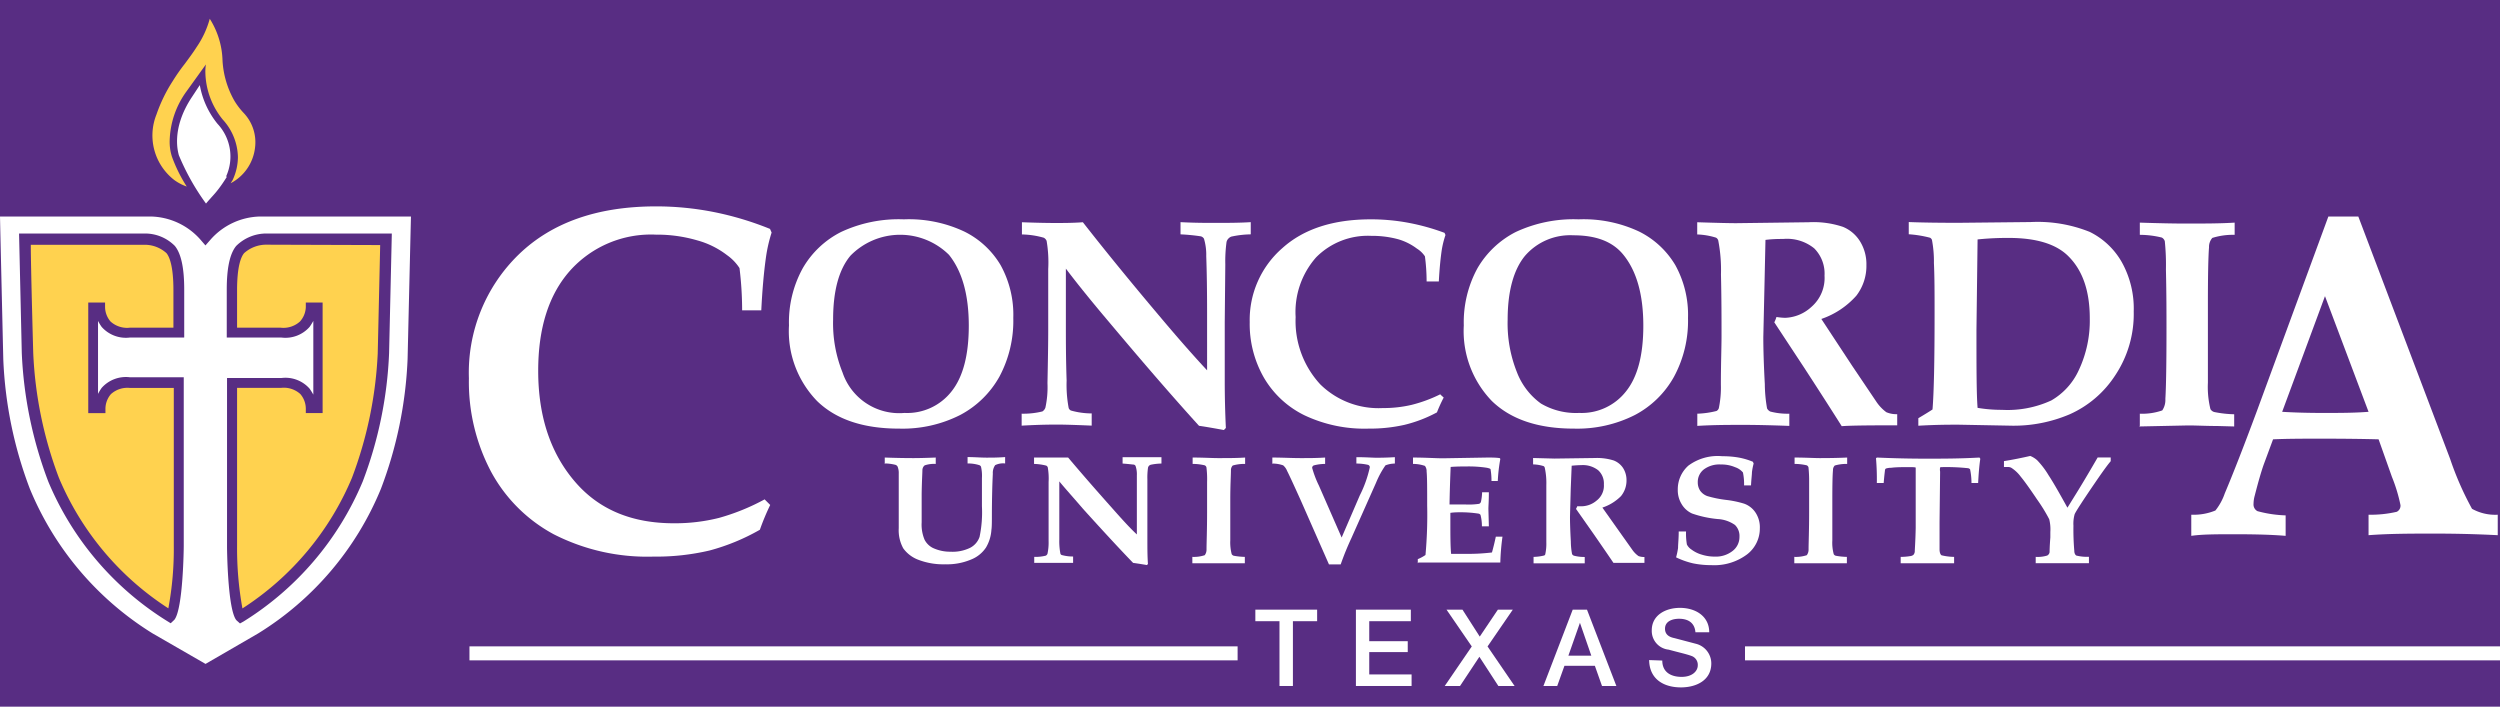 <?xml version="1.0" ?>
<svg xmlns="http://www.w3.org/2000/svg" id="Layer_1" data-name="Layer 1" viewBox="0 0 266.26 75.26">
    <defs>
        <style>
        .cls-1 {
            fill: #FFF;
        }

        .cls-2 {
            fill: #ffd24f;
        }
        </style>
    </defs>
    <rect width="100%" height="100%" fill="#582d83" />
    <g transform="translate(0 2)">
    	<path class="cls-1" d="M28.58,18.79c-.08.12-.34.55-.67,1a10.65,10.65,0,0,1-.81,1c-.28.31-.52.58-.73.83a24.87,24.87,0,0,1-2.9-5.17v0l0,0c0-.11-.94-2.68,1.43-6.22h0L25.71,9a9.05,9.05,0,0,0,1.88,4.12l0,0,0,0a5.1,5.1,0,0,1,.93,5.59Z" transform="translate(-4.43 -1.94)" />
    	<path class="cls-2" d="M30.41,12h0l0,0,0,0a7.72,7.72,0,0,1-1-1.3A9.72,9.72,0,0,1,28.13,6.4a8.75,8.75,0,0,0-1.36-4.46,9.93,9.93,0,0,1-1.39,3v0c-.37.59-.83,1.2-1.27,1.8a19.92,19.92,0,0,0-1.28,1.83h0a16.27,16.27,0,0,0-1.73,3.55v0A6,6,0,0,0,23,19.12h0a5.2,5.2,0,0,0,1.32.69,15.83,15.83,0,0,1-1.58-3.19,5.17,5.17,0,0,1-.24-1.69,9.32,9.32,0,0,1,1.76-5.21l2.1-2.92a5.09,5.09,0,0,0-.06.74,8.22,8.22,0,0,0,1.85,5.13,6.11,6.11,0,0,1,1.62,4,5.87,5.87,0,0,1-.56,2.44s-.08.14-.22.35a4.9,4.9,0,0,0,2.6-3.78A4.52,4.52,0,0,0,30.41,12Z" transform="translate(-4.43 -1.94)" />
    	<path class="cls-2" d="M15.62,32.16l0,.51a2.42,2.42,0,0,0,.58,1.51,2.62,2.62,0,0,0,2.06.66h4.64v-4c0-2.49-.4-3.51-.73-3.93a3.45,3.45,0,0,0-2.39-.9H7.71c0,2.38.26,11.53.26,11.53A42.74,42.74,0,0,0,10.7,50.82,30.68,30.68,0,0,0,22.36,64.73a34.28,34.28,0,0,0,.58-6.64V41.26H18.3a2.62,2.62,0,0,0-2.06.66,2.42,2.42,0,0,0-.58,1.51l0,.51H13.83V32.16Z" transform="translate(-4.43 -1.94)" />
    	<path class="cls-2" d="M32.85,26a3.52,3.52,0,0,0-2.43.91c-.34.42-.74,1.44-.74,3.93v4h4.64a2.62,2.62,0,0,0,2.06-.66A2.42,2.42,0,0,0,37,32.67l0-.51h1.79V43.93H37l0-.51a2.42,2.42,0,0,0-.58-1.51,2.62,2.62,0,0,0-2.06-.66H29.68V58.09a35.74,35.74,0,0,0,.57,6.65A30.61,30.61,0,0,0,41.92,50.82a42.94,42.94,0,0,0,2.74-13.25s.24-10.51.26-11.53Z" transform="translate(-4.43 -1.94)" />
    	<path class="cls-1" d="M45.87,37.54a43.26,43.26,0,0,1-2.82,13.71A32.15,32.15,0,0,1,30.37,66.13l-.38.21L29.61,66l0,0c-.95-1.13-1-7.73-1-7.8v-18h5.79a3.43,3.43,0,0,1,3,1.13,6.63,6.63,0,0,1,.4.64V34.12a6.63,6.63,0,0,1-.4.64,3.43,3.43,0,0,1-3,1.13H28.58v-5.1c0-2.31.33-3.83,1-4.65a4.56,4.56,0,0,1,3.27-1.33H46.16l-.29,12.73ZM24,35.89H18.26a3.45,3.45,0,0,1-3-1.13,5,5,0,0,1-.39-.64v7.77a5,5,0,0,1,.39-.64,3.45,3.45,0,0,1,3-1.13H24v18c0,.07-.06,6.67-1,7.83l-.39.37-.37-.23A32.07,32.07,0,0,1,9.58,51.25a43.78,43.78,0,0,1-2.83-13.7L6.46,24.81H19.84a4.46,4.46,0,0,1,3.21,1.32c.67.82,1,2.34,1,4.65v5.1ZM32.31,23l-.21,0a7.23,7.23,0,0,0-5.22,2.43l-.57.65-.56-.65A7.25,7.25,0,0,0,20.52,23l-.16,0H4.43c.06,2.77.35,15.19.35,15.19A43.65,43.65,0,0,0,7.61,52,32.85,32.85,0,0,0,20.68,67.4l5.64,3.25,5.61-3.25A32.7,32.7,0,0,0,45,52a43.83,43.83,0,0,0,2.84-13.82S48.17,24,48.2,23Z" transform="translate(-4.43 -1.94)" />
    <polygon class="cls-1" points="50 66.84 50 68.33 131.81 68.33 131.81 66.84 50 66.84 50 66.84" />
    <polygon class="cls-1" points="185.85 66.84 185.85 68.33 266.26 68.33 266.26 66.84 185.85 66.84 185.85 66.84" />
    <path class="cls-1" d="M85.86,53.12l.6.6a25.34,25.34,0,0,0-1.1,2.64A22.46,22.46,0,0,1,80,58.57a24.74,24.74,0,0,1-5.95.65,21.89,21.89,0,0,1-10.65-2.38,16.42,16.42,0,0,1-6.69-6.7,20.47,20.47,0,0,1-2.34-9.91,17.54,17.54,0,0,1,5.3-13.18q5.3-5.13,14.63-5.13a31.71,31.71,0,0,1,6.14.6,33.28,33.28,0,0,1,6,1.8l.17.39A15.86,15.86,0,0,0,86,27.4c-.21,1.5-.38,3.36-.49,5.59H83.47a37,37,0,0,0-.28-4.5,5.07,5.07,0,0,0-1.32-1.37,9.17,9.17,0,0,0-3.18-1.58,15.26,15.26,0,0,0-4.41-.61,11.57,11.57,0,0,0-9.14,3.84q-3.39,3.82-3.39,10.66,0,7.41,4.08,12,3.77,4.24,10.35,4.24A19.14,19.14,0,0,0,81,55.1a23.12,23.12,0,0,0,4.91-2Z" transform="translate(-4.43 -1.94)" />
    <path class="cls-1" d="M100.77,43.92a6,6,0,0,0,5-2.29q1.84-2.31,1.84-7,0-4.92-2.11-7.55A7.4,7.4,0,0,0,95,27.18c-1.23,1.48-1.84,3.74-1.84,6.81a14,14,0,0,0,1,5.61,6.37,6.37,0,0,0,6.6,4.32Zm-.59,1.67q-5.7,0-8.72-2.93a10.68,10.68,0,0,1-3-8.06,11.9,11.9,0,0,1,1.47-6.1A9.82,9.82,0,0,1,94,24.65a14.47,14.47,0,0,1,6.69-1.35,13.86,13.86,0,0,1,6.44,1.3A9.23,9.23,0,0,1,111,28.18a10.94,10.94,0,0,1,1.35,5.63,12.62,12.62,0,0,1-1.48,6.25,10.27,10.27,0,0,1-4.18,4.08,13.56,13.56,0,0,1-6.47,1.45Z" transform="translate(-4.43 -1.94)" />
    <path class="cls-1" d="M113.24,45.28V44a8.47,8.47,0,0,0,2.21-.24.79.79,0,0,0,.32-.41,10.25,10.25,0,0,0,.22-2.61c.05-2.47.08-4.34.08-5.6l0-6.54a13.63,13.63,0,0,0-.17-3,.67.67,0,0,0-.3-.34,9,9,0,0,0-2.33-.35v-1.3c1.61.06,2.8.08,3.57.08s1.83,0,2.92-.08q3.57,4.56,8.06,9.88,3,3.57,5.17,5.89V33.22q0-3.48-.09-6a6,6,0,0,0-.24-1.85.54.54,0,0,0-.34-.26,20.18,20.18,0,0,0-2.16-.21v-1.3c1.12.06,2.23.08,3.35.08,1.52,0,2.89,0,4.13-.08v1.3a10.3,10.3,0,0,0-2.07.24.83.83,0,0,0-.32.22.78.78,0,0,0-.19.36,15.21,15.21,0,0,0-.13,2.38l-.06,6.18,0,6.24q0,2.51.12,5l-.21.22c-1.25-.23-2.13-.38-2.65-.45q-4-4.4-9.59-11.06-2.85-3.37-4.59-5.68v6c0,1.64,0,3.61.08,5.92a13.26,13.26,0,0,0,.22,2.93.49.49,0,0,0,.23.26,8.12,8.12,0,0,0,2.22.31v1.3c-1.66-.07-2.85-.11-3.57-.11s-1.87,0-3.83.11Z" transform="translate(-4.43 -1.94)" />
    <path class="cls-1" d="M157.8,41.93l.39.35a16,16,0,0,0-.72,1.58A14.43,14.43,0,0,1,154,45.19a16.78,16.78,0,0,1-3.82.4,14.91,14.91,0,0,1-6.84-1.43,10.16,10.16,0,0,1-4.3-4,11.46,11.46,0,0,1-1.51-5.92A10.13,10.13,0,0,1,141,26.37q3.4-3.06,9.39-3.07a21.74,21.74,0,0,1,4,.36,23.27,23.27,0,0,1,3.89,1.08l.1.23a9.69,9.69,0,0,0-.4,1.61c-.13.9-.24,2-.31,3.34h-1.3a20.34,20.34,0,0,0-.18-2.68,2.78,2.78,0,0,0-.85-.82,6.15,6.15,0,0,0-2-1,10.59,10.59,0,0,0-2.85-.36,7.74,7.74,0,0,0-5.89,2.29,8.8,8.8,0,0,0-2.18,6.36,9.92,9.92,0,0,0,2.62,7.16,8.83,8.83,0,0,0,6.67,2.53,13,13,0,0,0,3.06-.34,15,15,0,0,0,3.16-1.18Z" transform="translate(-4.43 -1.94)" />
    <path class="cls-1" d="M172.65,43.92a6,6,0,0,0,4.95-2.29c1.24-1.54,1.85-3.87,1.85-7,0-3.28-.7-5.8-2.12-7.55C176.19,25.67,174.43,25,172,25a6.36,6.36,0,0,0-5.17,2.21C165.65,28.66,165,30.92,165,34a14,14,0,0,0,1,5.61,7.34,7.34,0,0,0,2.55,3.31,7.37,7.37,0,0,0,4.05,1Zm-.59,1.67q-5.7,0-8.73-2.93a10.72,10.72,0,0,1-3-8.06,12,12,0,0,1,1.46-6.1,9.94,9.94,0,0,1,4.07-3.85,14.54,14.54,0,0,1,6.7-1.35A13.92,13.92,0,0,1,179,24.6a9.29,9.29,0,0,1,3.86,3.58,10.94,10.94,0,0,1,1.35,5.63,12.51,12.51,0,0,1-1.49,6.25,10.18,10.18,0,0,1-4.17,4.08,13.59,13.59,0,0,1-6.47,1.45Z" transform="translate(-4.43 -1.94)" />
    <path class="cls-1" d="M185.2,45.28V44a9.46,9.46,0,0,0,2.05-.29.54.54,0,0,0,.24-.29,10.89,10.89,0,0,0,.22-2.51c0-2.2.07-3.94.07-5.21,0-1.71,0-3.89-.06-6.53a16.53,16.53,0,0,0-.29-3.62.51.51,0,0,0-.24-.3,7.56,7.56,0,0,0-2-.34v-1.3c2.13.07,3.51.1,4.13.1l7.73-.1a9.89,9.89,0,0,1,3.66.49,3.86,3.86,0,0,1,1.83,1.56,4.61,4.61,0,0,1,.67,2.52,5.2,5.2,0,0,1-1.07,3.25,8.78,8.78,0,0,1-3.73,2.48l3.29,5,2.56,3.8a4.49,4.49,0,0,0,1.07,1.13,2.69,2.69,0,0,0,1.16.21v1.19l-.91,0q-3.92,0-5,.09c-.9-1.43-2.23-3.51-4-6.23l-3.18-4.83a3.57,3.57,0,0,0,.23-.57,7.08,7.08,0,0,0,.91.09,4.34,4.34,0,0,0,2.82-1.17,4.07,4.07,0,0,0,1.39-3.32,3.81,3.81,0,0,0-1.1-2.91,4.6,4.6,0,0,0-3.3-1c-.47,0-1.1,0-1.89.1l-.1,4.57-.13,5.79c0,1.31.05,3,.16,5a15.42,15.42,0,0,0,.24,2.59.78.78,0,0,0,.34.33A7.17,7.17,0,0,0,195,44v1.3c-1.85-.07-3.49-.11-4.92-.11s-3.15,0-4.9.11Z" transform="translate(-4.43 -1.94)" />
    <path class="cls-1" d="M215,43.37a15.45,15.45,0,0,0,2.65.22,11.13,11.13,0,0,0,5.25-1,7.15,7.15,0,0,0,2.93-3.23A12.39,12.39,0,0,0,227,33.85c0-2.88-.74-5.06-2.23-6.57-1.3-1.34-3.44-2-6.4-2-.64,0-1.75,0-3.32.16l-.12,9.63c0,4,0,6.82.12,8.3Zm-6.26,1.91v-.8c.71-.42,1.21-.73,1.51-.93.15-1.81.22-5.21.22-10.18,0-2.16,0-3.95-.07-5.4a12.25,12.25,0,0,0-.21-2.48.45.45,0,0,0-.2-.23,12.09,12.09,0,0,0-2.27-.37v-1.3c1.55.06,3.34.08,5.36.08l7.61-.08A14.89,14.89,0,0,1,227,24.64a8,8,0,0,1,3.41,3.22,10.16,10.16,0,0,1,1.27,5.25,11.78,11.78,0,0,1-2,6.85,11.19,11.19,0,0,1-4.81,4.1,15.22,15.22,0,0,1-6.06,1.22L213,45.17c-.93,0-2.34,0-4.23.11Z" transform="translate(-4.43 -1.94)" />
    <path class="cls-1" d="M232.33,45.28V44a6.43,6.43,0,0,0,2.39-.35,2,2,0,0,0,.33-1.22q.12-2,.12-7.61c0-1.42,0-3.49-.06-6.19a24.56,24.56,0,0,0-.12-3,.66.66,0,0,0-.32-.39,9.92,9.92,0,0,0-2.34-.29v-1.3c2.11.07,3.73.1,4.85.1,1.94,0,3.69,0,5.25-.1v1.3a7.34,7.34,0,0,0-2.38.33,1.45,1.45,0,0,0-.35,1q-.12,1.49-.12,6,0,6,0,8.41a9.9,9.9,0,0,0,.27,2.82.69.69,0,0,0,.4.31,11.75,11.75,0,0,0,2.13.24v1.3l-1.82-.05c-1.15,0-2.18-.06-3.08-.06l-5.2.11Z" transform="translate(-4.43 -1.94)" />
    <path class="cls-1" d="M252.05,31.48,247.49,43.8c1.33.08,2.79.12,4.4.12s3.27,0,4.8-.12l-4.64-12.32ZM237.87,54.76a6.06,6.06,0,0,0,2.51-.45,6.08,6.08,0,0,0,1-1.83q1.32-3.12,3.38-8.66L252.41,23h3.19l9.77,25.79a32.83,32.83,0,0,0,2.34,5.34,5.08,5.08,0,0,0,2.74.63v2.18c-2.35-.12-4.57-.17-6.65-.17-2.49,0-4.86,0-7.11.17V54.76a12.35,12.35,0,0,0,3-.31.72.72,0,0,0,.4-.72,17,17,0,0,0-.91-3l-1.42-4q-2.69-.07-6-.07c-1.92,0-3.67,0-5.24.07l-1,2.7c-.26.74-.58,1.84-.95,3.29a3.42,3.42,0,0,0-.13.89.8.8,0,0,0,.42.77,12.83,12.83,0,0,0,3,.45v2.18c-1.42-.12-3.17-.17-5.28-.17s-3.59,0-4.77.17V54.76Z" transform="translate(-4.43 -1.94)" />
    <path class="cls-1" d="M98.66,49.35v-.68q1.74.06,3.06.06.84,0,2.37-.06v.68a3.17,3.17,0,0,0-1.11.13.32.32,0,0,0-.18.14.68.68,0,0,0-.13.37c0,.3-.06,1.16-.08,2.58,0,1,0,2,0,3a4.14,4.14,0,0,0,.31,1.85,2,2,0,0,0,.89.88,4.33,4.33,0,0,0,1.87.4,4.26,4.26,0,0,0,2.1-.42,2.06,2.06,0,0,0,1-1.17,12.85,12.85,0,0,0,.25-3.26v-3a4.28,4.28,0,0,0-.1-1.21.32.32,0,0,0-.18-.16,4,4,0,0,0-1.25-.18v-.68c.74,0,1.41.06,2,.06s1.19,0,2-.06v.68a1.93,1.93,0,0,0-1.06.18,1.44,1.44,0,0,0-.25.91c-.06,1.2-.09,2.55-.1,4.07,0,1,0,1.6-.05,1.9a4.2,4.2,0,0,1-.57,1.88,3.39,3.39,0,0,1-1.59,1.29,6.6,6.6,0,0,1-2.76.51,7.39,7.39,0,0,1-2.86-.48,3.49,3.49,0,0,1-1.61-1.22,4,4,0,0,1-.48-2.15l0-3.61c0-.29,0-1,0-2.21a1.76,1.76,0,0,0-.13-.75.41.41,0,0,0-.21-.17,4.77,4.77,0,0,0-1.09-.15Z" transform="translate(-4.43 -1.94)" />
    <path class="cls-1" d="M114.58,59.93v-.68a4.48,4.48,0,0,0,1.23-.13.39.39,0,0,0,.18-.2,5.63,5.63,0,0,0,.12-1.36c0-1.28,0-2.25,0-2.9l0-3.39a6.84,6.84,0,0,0-.09-1.56.35.35,0,0,0-.16-.18,5.82,5.82,0,0,0-1.3-.18v-.68c.9,0,1.56,0,2,0s1,0,1.63,0q2,2.37,4.46,5.13c1.1,1.24,2,2.26,2.86,3.06V53.68c0-1.21,0-2.25,0-3.12a2.69,2.69,0,0,0-.14-1,.29.29,0,0,0-.19-.14c-.09,0-.49-.06-1.19-.11v-.68c.62,0,1.23,0,1.85,0,.84,0,1.6,0,2.29,0v.68a5.94,5.94,0,0,0-1.15.13.54.54,0,0,0-.18.11.49.49,0,0,0-.1.19,7.16,7.16,0,0,0-.07,1.23l0,3.21v3.23c0,.87,0,1.74.06,2.6l-.11.11c-.69-.12-1.18-.19-1.47-.23-1.47-1.52-3.24-3.44-5.32-5.74-1-1.17-1.89-2.15-2.54-2.94v3.11c0,.85,0,1.88,0,3.07a6.94,6.94,0,0,0,.12,1.53.24.24,0,0,0,.13.13,4.43,4.43,0,0,0,1.22.16v.68c-.92,0-1.58,0-2,0s-1,0-2.13,0Z" transform="translate(-4.43 -1.94)" />
    <path class="cls-1" d="M131.42,59.93v-.68a3.63,3.63,0,0,0,1.32-.18,1,1,0,0,0,.19-.63c0-.71.06-2,.06-3.95q0-1.11,0-3.21a10.06,10.06,0,0,0-.07-1.57.34.34,0,0,0-.18-.21,5.4,5.4,0,0,0-1.29-.15v-.68c1.17,0,2.07.06,2.69.06,1.07,0,2,0,2.9-.06v.68a4.37,4.37,0,0,0-1.32.17.71.71,0,0,0-.19.5c0,.52-.07,1.56-.07,3.12,0,2.09,0,3.54,0,4.36a5,5,0,0,0,.15,1.46.4.4,0,0,0,.22.17,7.26,7.26,0,0,0,1.18.12v.68l-1,0c-.63,0-1.2,0-1.71,0l-2.87,0Z" transform="translate(-4.43 -1.94)" />
    <path class="cls-1" d="M139.94,49.35v-.68c1.09,0,2.08.06,3,.06s1.67,0,2.62-.06v.68a4.78,4.78,0,0,0-1.18.15.28.28,0,0,0-.2.27,10.79,10.79,0,0,0,.72,1.89l2.42,5.53,1.93-4.48a12.54,12.54,0,0,0,1.07-3,.27.27,0,0,0-.18-.26,5.44,5.44,0,0,0-1.25-.14v-.68c1,0,1.74.06,2.1.06s1,0,2-.06v.68a2.88,2.88,0,0,0-1,.19,9.45,9.45,0,0,0-1,1.84l-2.63,5.91a29.74,29.74,0,0,0-1.14,2.8h-1.25l-3-6.81c-.7-1.55-1.18-2.6-1.46-3.15a1.49,1.49,0,0,0-.42-.59,3.49,3.49,0,0,0-1.1-.19Z" transform="translate(-4.43 -1.94)" />
    <path class="cls-1" d="M155.43,59.93v-.44a4.28,4.28,0,0,0,.82-.44,47.3,47.3,0,0,0,.18-5.27c0-1.82,0-3-.06-3.62a.92.92,0,0,0-.18-.6,3.82,3.82,0,0,0-1.27-.21v-.68c1.35,0,2.41.08,3.19.08l4.71-.08c.5,0,.94,0,1.34.06l.06.09a17.67,17.67,0,0,0-.27,2.35h-.67a7.31,7.31,0,0,0-.1-1.25c0-.06-.17-.11-.39-.16a12.7,12.7,0,0,0-2.18-.14c-.48,0-1,0-1.68.05q-.1,2.49-.12,4c.61,0,1.18,0,1.72,0a7.57,7.57,0,0,0,1.43-.07.34.34,0,0,0,.2-.23,5.35,5.35,0,0,0,.12-1H163c0,.9-.05,1.49-.05,1.77L163,56h-.74a4.73,4.73,0,0,0-.15-1.22.33.33,0,0,0-.23-.14A12.39,12.39,0,0,0,160,54.5c-.31,0-.68,0-1.1.06,0,.28,0,.57,0,.86,0,1.52,0,2.69.08,3.51l1.7,0a21.55,21.55,0,0,0,2.65-.15c.14-.5.28-1.06.41-1.68h.71a24.47,24.47,0,0,0-.23,2.75c-.52,0-1,0-1.5,0l-1.86,0c-.86,0-1.65,0-2.37,0-1,0-2,0-3,0Z" transform="translate(-4.43 -1.94)" />
    <path class="cls-1" d="M167.76,59.93v-.68a5,5,0,0,0,1.14-.15A.26.26,0,0,0,169,59a5.23,5.23,0,0,0,.12-1.3c0-1.14,0-2,0-2.7q0-1.34,0-3.39a7.54,7.54,0,0,0-.17-1.87.26.26,0,0,0-.13-.16,4.09,4.09,0,0,0-1.11-.18v-.68l2.29.06,4.29-.06a5.92,5.92,0,0,1,2,.26,2.1,2.1,0,0,1,1,.8,2.39,2.39,0,0,1,.37,1.31,2.62,2.62,0,0,1-.59,1.69A5,5,0,0,1,175.09,54l1.82,2.57,1.42,2a2.79,2.79,0,0,0,.6.59,1.6,1.6,0,0,0,.64.1v.63h-.5c-1.45,0-2.38,0-2.8,0-.5-.74-1.24-1.82-2.22-3.23l-1.77-2.52a1.43,1.43,0,0,0,.13-.28l.51,0a2.53,2.53,0,0,0,1.56-.61,2,2,0,0,0,.77-1.72,1.9,1.9,0,0,0-.61-1.51,2.66,2.66,0,0,0-1.82-.54q-.39,0-1,.06L171.72,52l-.08,3q0,1,.09,2.61a7.61,7.61,0,0,0,.13,1.34.4.4,0,0,0,.19.17,4.35,4.35,0,0,0,1.16.14v.68c-1,0-1.94,0-2.73,0s-1.75,0-2.72,0Z" transform="translate(-4.43 -1.94)" />
    <path class="cls-1" d="M183.22,56.54H184a7,7,0,0,0,.09,1.39,1.38,1.38,0,0,0,.49.54,3.36,3.36,0,0,0,1.09.54,4.51,4.51,0,0,0,1.37.21,2.88,2.88,0,0,0,1.93-.61,1.87,1.87,0,0,0,.72-1.49,1.64,1.64,0,0,0-.48-1.27,3.55,3.55,0,0,0-1.84-.63,11.49,11.49,0,0,1-2.73-.59,2.47,2.47,0,0,1-1.11-1,2.83,2.83,0,0,1-.41-1.54,3.37,3.37,0,0,1,1.13-2.56,5.24,5.24,0,0,1,3.62-1,9.85,9.85,0,0,1,1.73.14,7.3,7.3,0,0,1,1.52.45l.08.19a6.43,6.43,0,0,0-.18.92c0,.27-.07.74-.1,1.41h-.74a5.92,5.92,0,0,0-.12-1.38,1.85,1.85,0,0,0-.83-.56,3.65,3.65,0,0,0-1.52-.29,2.76,2.76,0,0,0-1.82.53,1.68,1.68,0,0,0-.64,1.37,1.59,1.59,0,0,0,.26.9,1.61,1.61,0,0,0,.74.56,12,12,0,0,0,2,.41,10.79,10.79,0,0,1,1.93.4,2.43,2.43,0,0,1,1.25,1,2.83,2.83,0,0,1,.43,1.62A3.47,3.47,0,0,1,190.48,59a5.83,5.83,0,0,1-3.79,1.13,9.59,9.59,0,0,1-1.94-.19,8.57,8.57,0,0,1-1.81-.64,8,8,0,0,0,.21-1c0-.43.07-1,.07-1.71Z" transform="translate(-4.43 -1.94)" />
    <path class="cls-1" d="M195.53,59.93v-.68a3.71,3.71,0,0,0,1.33-.18,1,1,0,0,0,.19-.63c0-.71.06-2,.06-3.95q0-1.11,0-3.21a14.2,14.2,0,0,0-.07-1.57.37.37,0,0,0-.18-.21,5.62,5.62,0,0,0-1.3-.15v-.68c1.18,0,2.07.06,2.69.06q1.6,0,2.91-.06v.68a4.37,4.37,0,0,0-1.32.17.67.67,0,0,0-.19.5c-.05.52-.07,1.56-.07,3.12,0,2.09,0,3.54,0,4.36a4.64,4.64,0,0,0,.15,1.46.36.36,0,0,0,.22.17,7.1,7.1,0,0,0,1.18.12v.68l-1,0c-.64,0-1.21,0-1.71,0l-2.88,0Z" transform="translate(-4.43 -1.94)" />
    <path class="cls-1" d="M206.86,59.93v-.68a6.16,6.16,0,0,0,1-.08.67.67,0,0,0,.35-.13.6.6,0,0,0,.15-.34c0-.23.07-1.07.1-2.53,0-1,0-2.1,0-3.17,0-2.13,0-3.21,0-3.25s-.22-.06-.61-.06c-.79,0-1.47,0-2,.07a1.88,1.88,0,0,0-.56.08.27.27,0,0,0-.1.14c0,.06-.07.53-.14,1.4h-.73a25.85,25.85,0,0,0-.09-2.64l.1-.07c1.79.08,3.54.12,5.23.12s3.59,0,5.69-.12l.09.13c-.11.74-.18,1.6-.23,2.58h-.71a7.1,7.1,0,0,0-.15-1.46.38.38,0,0,0-.27-.12,21.84,21.84,0,0,0-2.72-.11c-.11,0-.18,0-.2.05a1.11,1.11,0,0,0,0,.43L211,55.56c0,1.56,0,2.52,0,2.88s.1.57.21.64a6,6,0,0,0,1.34.17v.68c-.83,0-1.72,0-2.67,0-1.24,0-2.24,0-3,0Z" transform="translate(-4.43 -1.94)" />
    <path class="cls-1" d="M221.24,59.93v-.68a3.49,3.49,0,0,0,1.22-.14.48.48,0,0,0,.26-.37c0-.05,0-.58.08-1.56v-.59a4.42,4.42,0,0,0-.12-1.35,17.64,17.64,0,0,0-1.31-2.13c-.75-1.12-1.33-1.93-1.73-2.41a3.74,3.74,0,0,0-1-.94.68.68,0,0,0-.37-.08h-.41v-.63c.95-.15,1.88-.34,2.8-.55a2.47,2.47,0,0,1,.75.47,8.93,8.93,0,0,1,1.21,1.6c.52.79,1.17,1.94,2,3.44l.7-1.13c.63-1,1.48-2.42,2.52-4.22h1.39v.4q-.45.51-1.68,2.31-1.94,2.84-2.16,3.33a3.72,3.72,0,0,0-.13,1.24,26.23,26.23,0,0,0,.09,2.65c0,.28.1.45.22.52a4.71,4.71,0,0,0,1.34.13v.68c-.83,0-1.68,0-2.54,0s-2,0-3.1,0Z" transform="translate(-4.43 -1.94)" />
    <polygon class="cls-1" points="133.7 62.93 140.28 62.93 140.28 64.16 137.7 64.16 137.7 71.06 136.27 71.06 136.27 64.16 133.7 64.16 133.7 62.93 133.7 62.93" />
    <polygon class="cls-1" points="144.41 62.93 150.26 62.93 150.26 64.16 145.83 64.16 145.83 66.29 149.93 66.29 149.93 67.45 145.83 67.45 145.83 69.83 150.34 69.83 150.34 71.06 144.41 71.06 144.41 62.93 144.41 62.93" />
    <polygon class="cls-1" points="154.06 62.93 155.76 62.93 157.6 65.8 159.53 62.93 161.12 62.93 158.43 66.85 161.31 71.06 159.58 71.06 157.56 67.95 155.5 71.06 153.87 71.06 156.75 66.85 154.06 62.93 154.06 62.93" />
    <path class="cls-1" d="M171.43,69.77h2.48l-1.21-3.5h0l-1.23,3.5Zm.5-4.9h1.52L176.58,73h-1.53l-.76-2.15h-3.24L170.28,73h-1.47l3.12-8.13Z" transform="translate(-4.43 -1.94)" />
    <path class="cls-1" d="M181.47,70.29c0,1.24.92,1.74,2.06,1.74s1.72-.62,1.72-1.23a1,1,0,0,0-.67-1c-.58-.21-1.3-.36-2.43-.67a2,2,0,0,1-1.8-2.06c0-1.64,1.51-2.39,3-2.39,1.68,0,3.12.9,3.12,2.6H185c-.08-1-.76-1.44-1.75-1.44-.66,0-1.49.24-1.49,1.06,0,.58.38.88,1,1l2.35.62a2.16,2.16,0,0,1,1.58,2.08c0,1.82-1.63,2.55-3.23,2.55-1.86,0-3.36-.89-3.39-2.91Z" transform="translate(-4.43 -1.94)" />
</g>
</svg>
